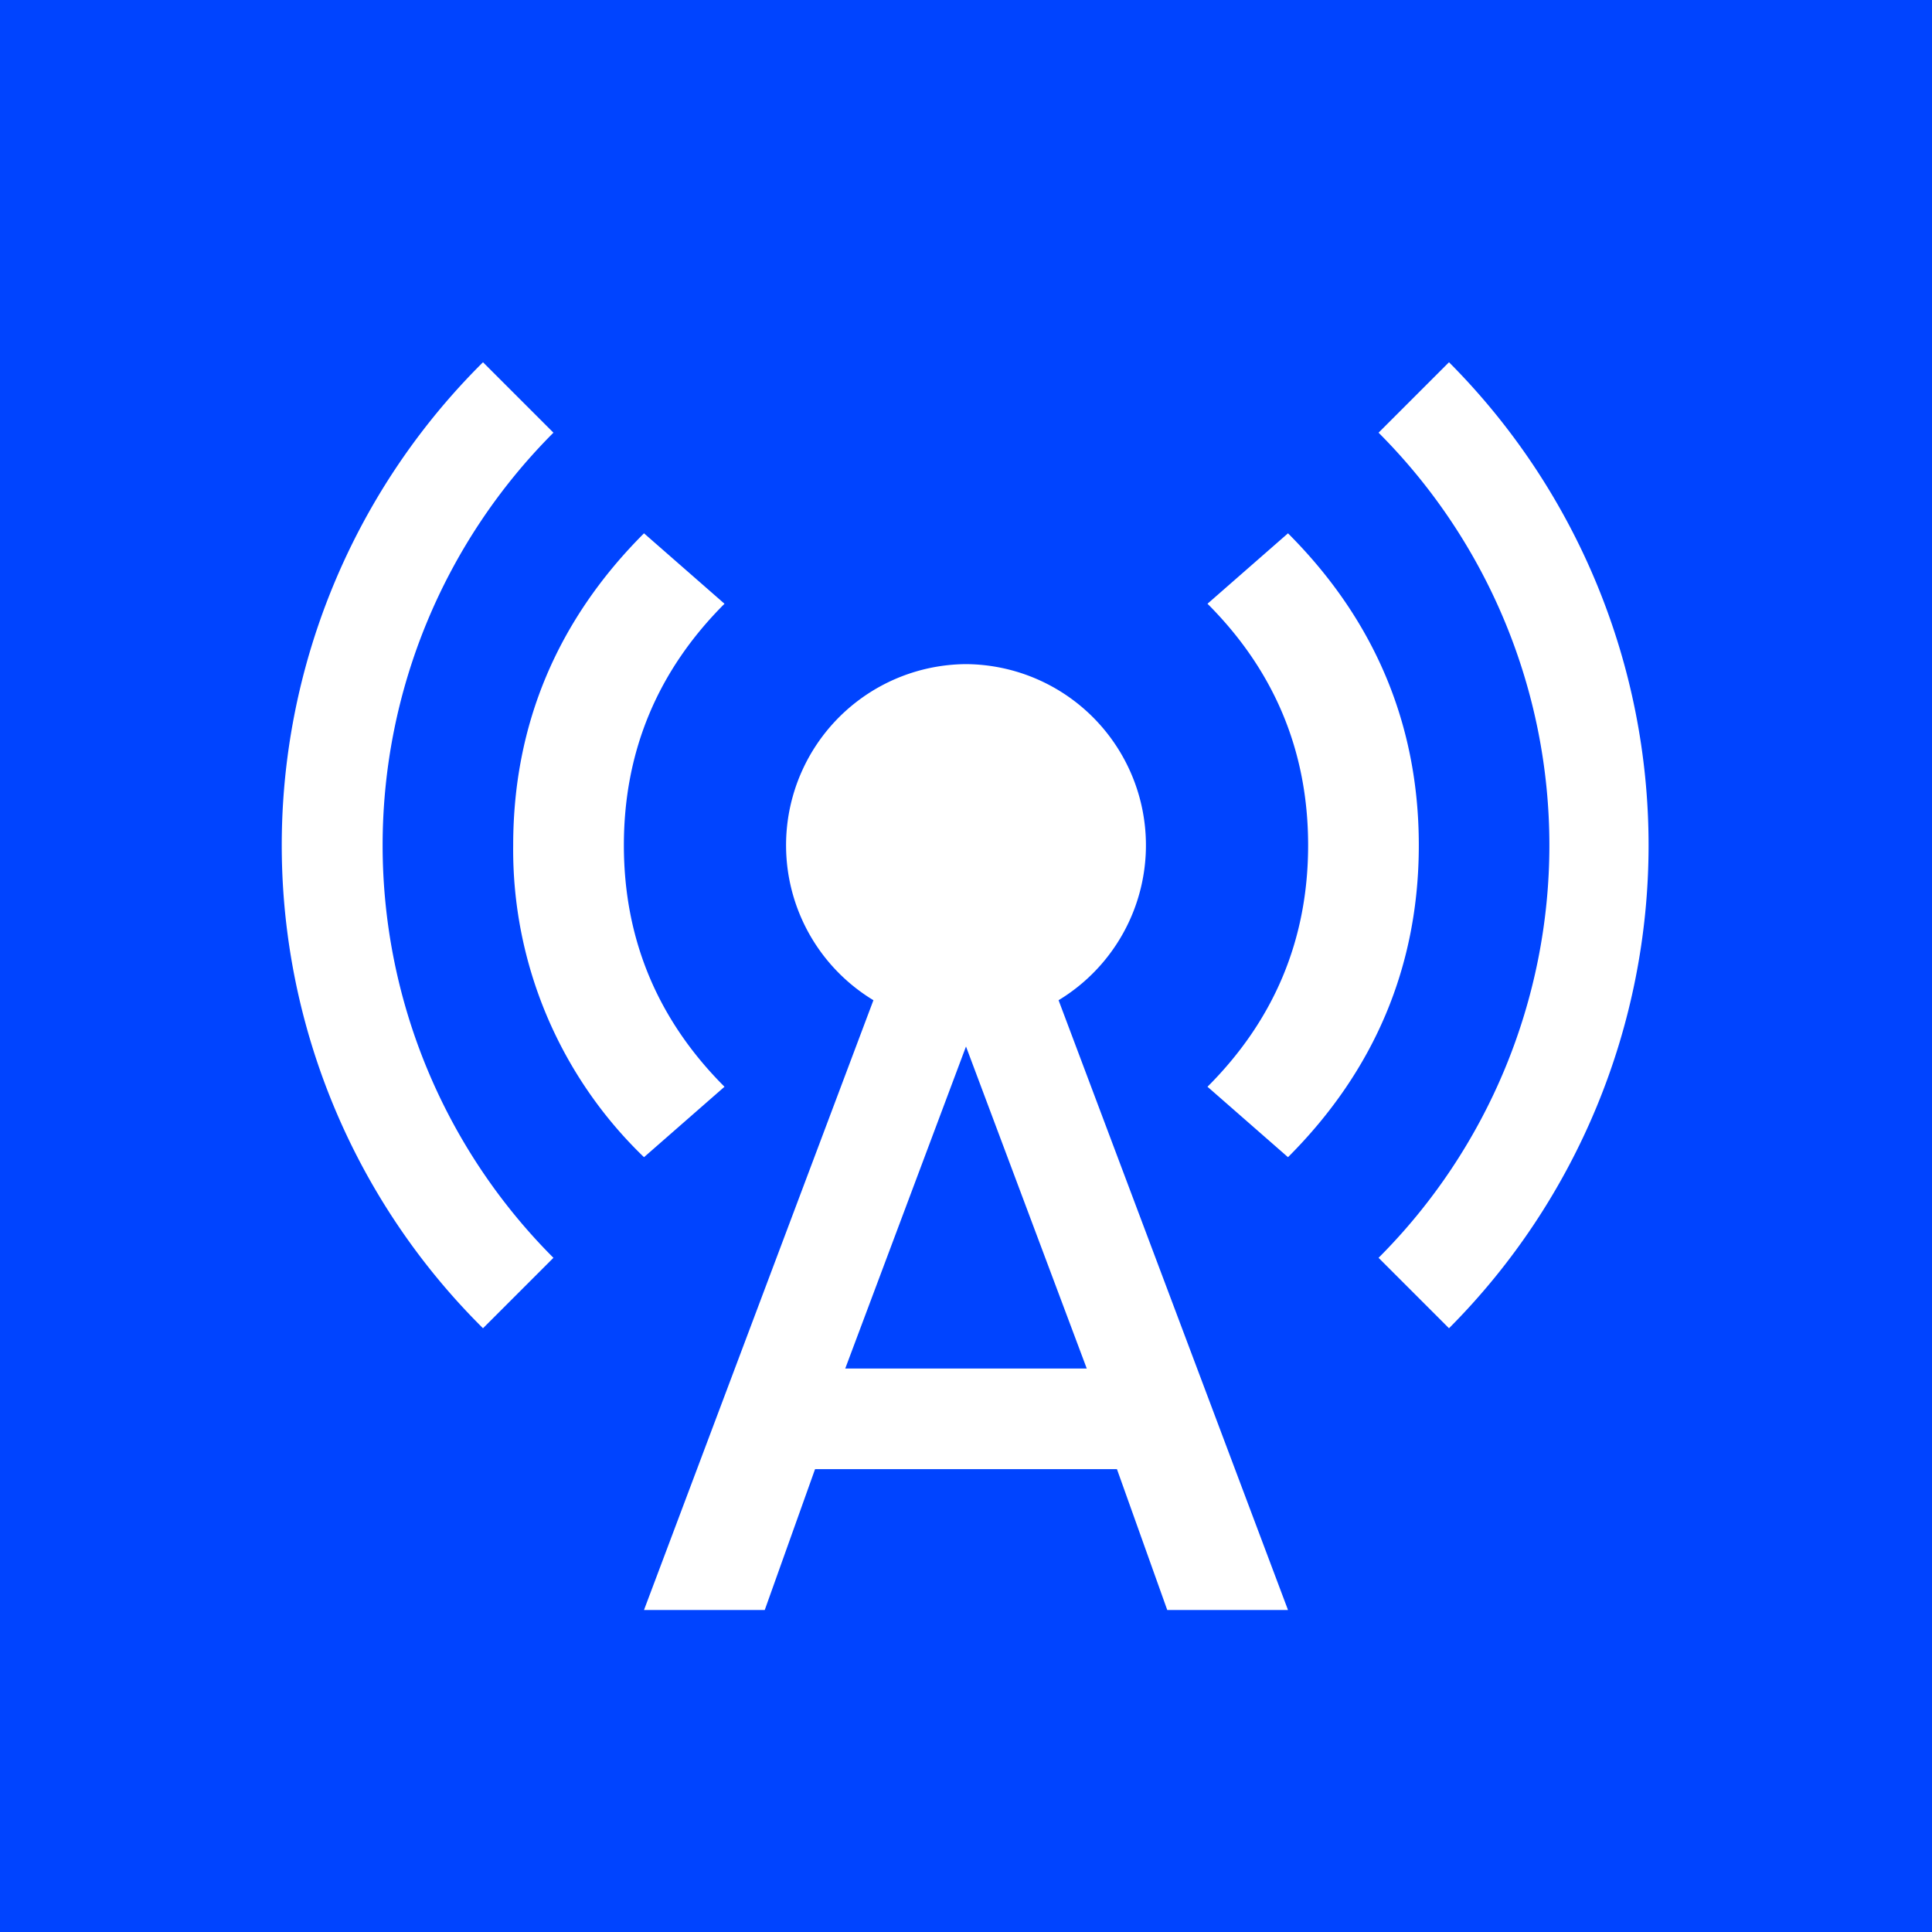 <svg xmlns="http://www.w3.org/2000/svg" viewBox="0 0 96 96">
  <path fill="#04F" d="M0 0h96v96H0z"/>
  <path fill="#FFF" d="M48 33a9 9 0 0 1 4.6 16.7L64 80h-6l-2.5-7h-15L38 80h-6l11.4-30.3A9 9 0 0 1 48 33Zm0 19-6 16h12l-6-16ZM24 18l3.5 3.5a29 29 0 0 0 0 41L24 66a33.8 33.8 0 0 1 0-48Zm48 0a34 34 0 0 1 0 48l-3.5-3.5a29 29 0 0 0 0-41Zm-40 8.5 4 3.5c-3.3 3.3-5 7.3-5 12s1.7 8.7 5 12l-4 3.5A21.2 21.2 0 0 1 25.5 42c0-6 2.2-11.2 6.5-15.5Zm32 0c4.3 4.3 6.5 9.5 6.5 15.5S68.3 53.2 64 57.5L60 54c3.3-3.3 5-7.3 5-12s-1.7-8.7-5-12Z"/>
</svg>
